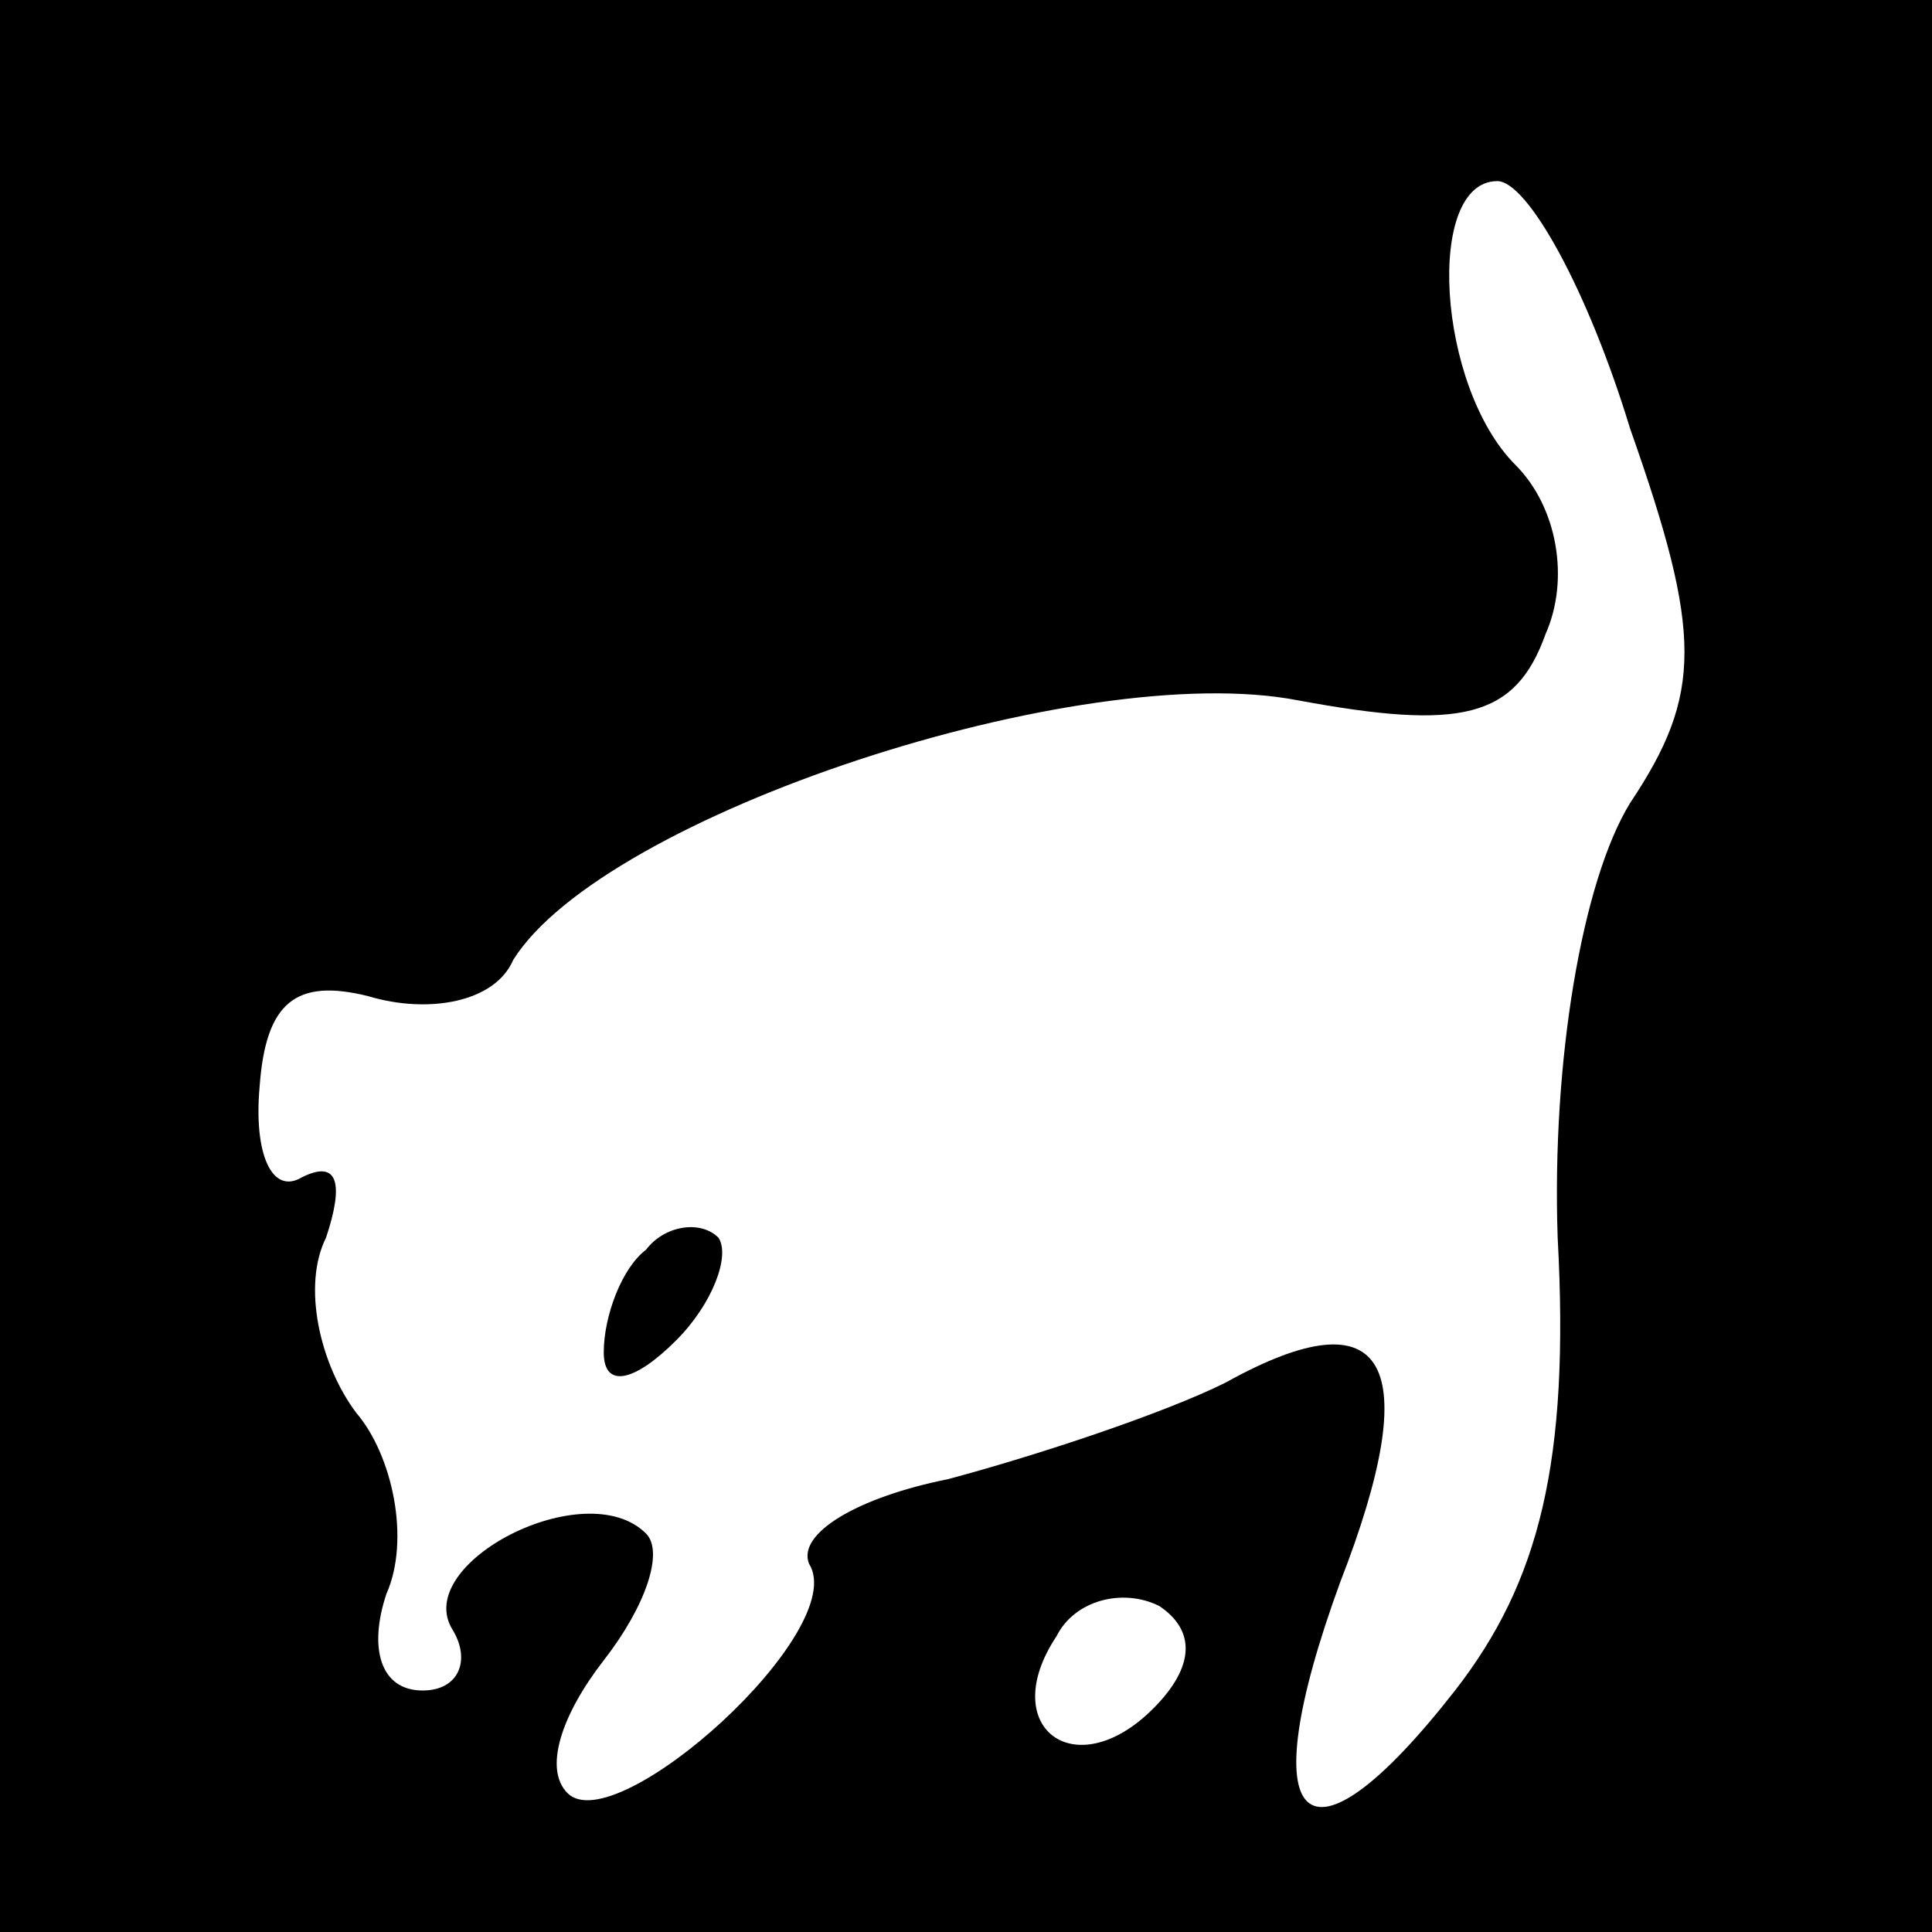 <?xml version="1.0" standalone="no"?>
<!DOCTYPE svg PUBLIC "-//W3C//DTD SVG 20010904//EN"
 "http://www.w3.org/TR/2001/REC-SVG-20010904/DTD/svg10.dtd">
<svg version="1.0" xmlns="http://www.w3.org/2000/svg"
 width="32pt" height="32pt" viewBox="0 0 32 32"
 preserveAspectRatio="xMidYMid meet">
<rect x="0" y="0" width="32" height="32" fill="#808080" stroke="none"/>
<g transform="translate(0,32) scale(0.1,-0.1)"
fill="#000000" stroke="none">
<path fill="#000000" stroke="none" d="M0 160 l0 -160 160 0 160 0 0 160 0
160 -160 0 -160 0 0 -160z"/>
<path fill="#ffffff" stroke="none" d="M270 249 c12 -34 12 -44 0 -62 -8 -13
-13 -43 -12 -72 2 -37 -3 -57 -17 -75 -25 -32 -34 -23 -19 18 14 36 8 48 -19
33 -10 -5 -31 -12 -46 -16 -15 -3 -25 -9 -23 -14 7 -11 -32 -46 -40 -38 -4 4
-1 13 6 22 7 9 10 18 7 21 -10 10 -39 -5 -32 -16 3 -5 1 -10 -5 -10 -7 0 -9 7
-6 16 4 9 1 23 -5 30 -6 8 -9 21 -5 29 3 9 2 13 -4 10 -5 -3 -8 4 -7 15 1 14
6 18 18 15 10 -3 21 -1 24 6 15 24 94 50 130 43 27 -5 36 -3 41 11 4 9 2 21
-5 28 -13 13 -15 47 -3 47 5 0 15 -18 22 -41z"/>
<path fill="#ffffff" stroke="none" d="M191 37 c-13 -13 -26 -3 -16 12 3 6 11
8 17 5 6 -4 6 -10 -1 -17z"/>
<path fill="#000000" stroke="none" d="M107 113 c-4 -3 -7 -11 -7 -17 0 -6 5
-5 12 2 6 6 9 14 7 17 -3 3 -9 2 -12 -2z"/>
</g>
</svg>
